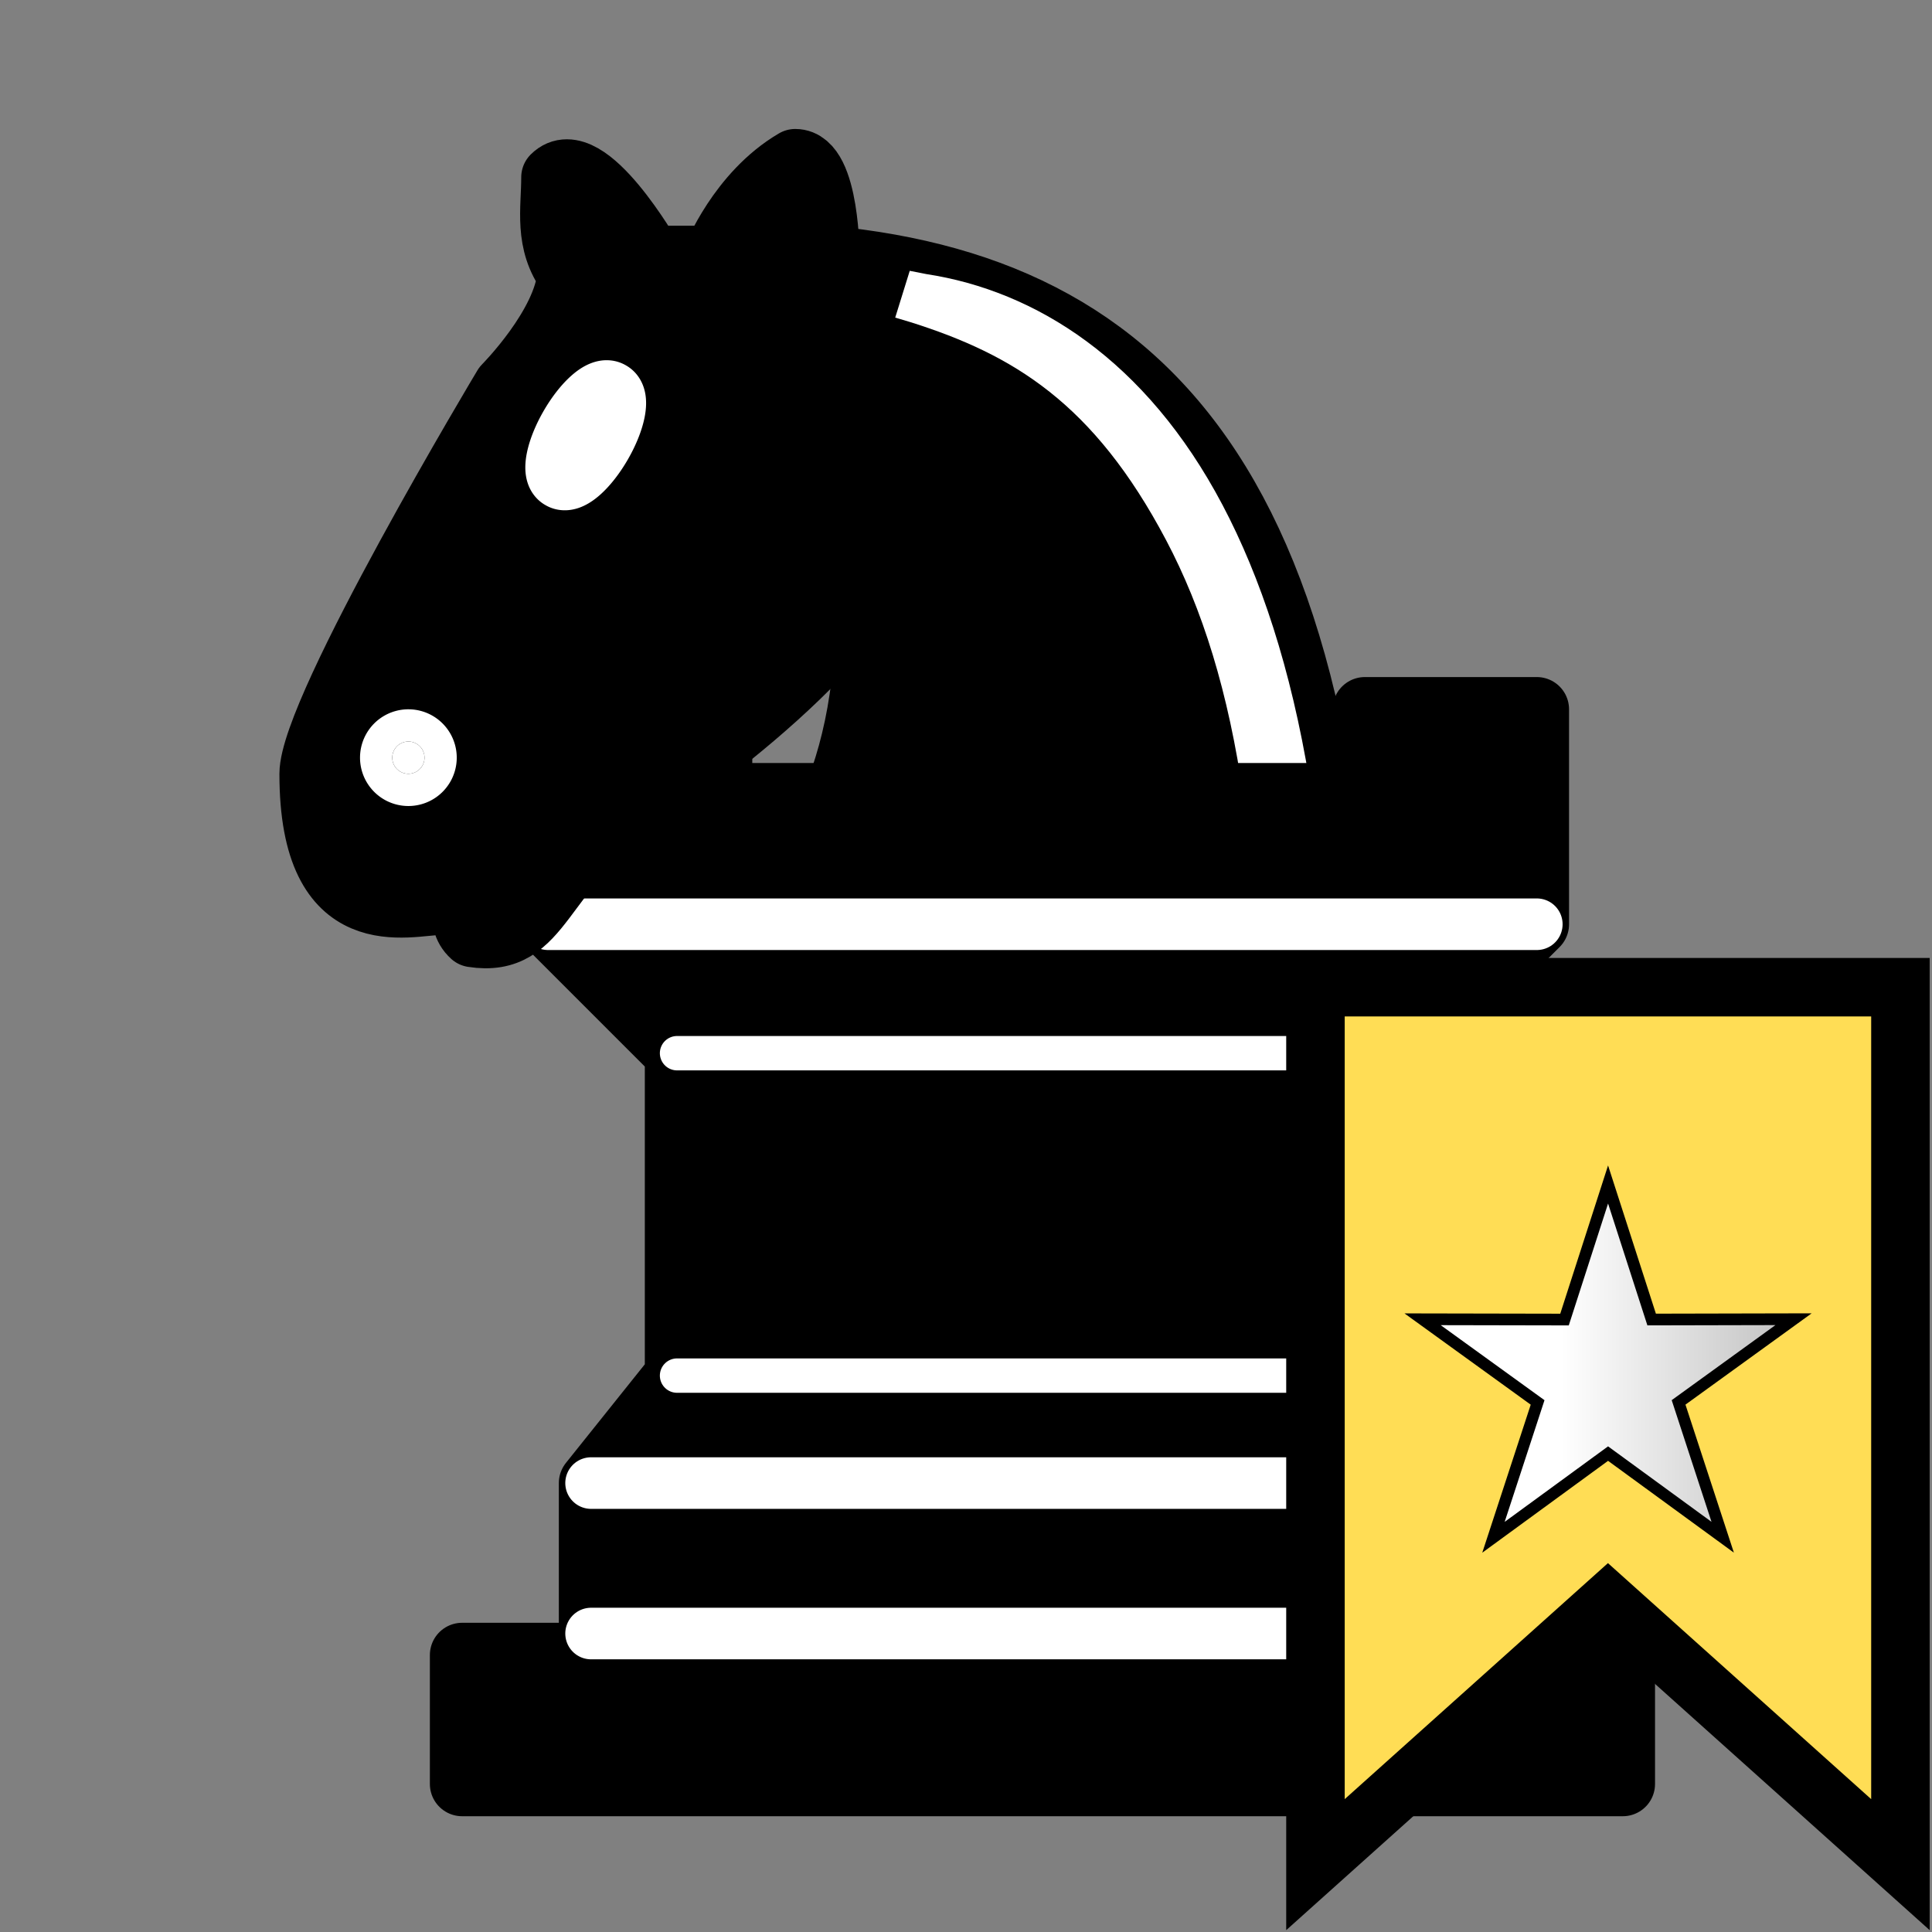<?xml version="1.0" encoding="UTF-8" standalone="no"?>
<svg
   height="45"
   viewBox="0 0 15.82 15.82"
   width="45"
   version="1.1"
   id="svg5906"
   sodipodi:docname="b+W.svg"
   inkscape:version="1.2.2 (732a01da63, 2022-12-09)"
   xmlns:inkscape="http://www.inkscape.org/namespaces/inkscape"
   xmlns:sodipodi="http://sodipodi.sourceforge.net/DTD/sodipodi-0.dtd"
   xmlns:xlink="http://www.w3.org/1999/xlink"
   xmlns="http://www.w3.org/2000/svg"
   xmlns:svg="http://www.w3.org/2000/svg">
  <rect x="0" y="0" width="15.82" height="15.82" fill="#808080" stroke="none"/>
  <defs
     id="defs5910">
    <linearGradient
       inkscape:collect="always"
       xlink:href="#linearGradient1816"
       id="linearGradient1818"
       x1="11.91"
       y1="2.907"
       x2="26.839"
       y2="2.907"
       gradientUnits="userSpaceOnUse" />
    <linearGradient
       inkscape:collect="always"
       id="linearGradient1816">
      <stop
         style="stop-color:#ffffff;stop-opacity:1;"
         offset="0.4"
         id="stop1812" />
      <stop
         style="stop-color:#b4b4b4;stop-opacity:1;"
         offset="1"
         id="stop1814" />
    </linearGradient>
  </defs>
  <sodipodi:namedview
     id="namedview5908"
     pagecolor="#ffffff"
     bordercolor="#000000"
     borderopacity="0.25"
     inkscape:showpageshadow="2"
     inkscape:pageopacity="0.0"
     inkscape:pagecheckerboard="0"
     inkscape:deskcolor="#d1d1d1"
     showgrid="false"
     inkscape:zoom="12.78125"
     inkscape:cx="53.750611"
     inkscape:cy="23.902201"
     inkscape:window-width="1920"
     inkscape:window-height="1001"
     inkscape:window-x="-9"
     inkscape:window-y="-9"
     inkscape:window-maximized="1"
     inkscape:current-layer="svg5906" />
  <g
     id="g6046"
     transform="matrix(0.352,0,0,0.352,0.264,-0.176)">
    <path
       d="m 18.5,6.5 c 7.875,0.75 12.375,6 12,21.75 h -9.75 c -9,-6.75 0,-4.875 -1.5,-15.75"
       stroke="#000000"
       stroke-linecap="round"
       stroke-linejoin="round"
       stroke-width="1.5"
       id="path5872" />
    <path
       d="M 20.413,6.8 20.075,7.888 20.45,8 c 2.362,0.75 4.237,1.867 5.925,5.062 1.688,3.195 2.438,7.732 2.062,15.188 L 28.4,28.625 h 1.688 L 30.125,28.25 C 30.5,20.705 29.465,15.613 27.688,12.245 25.91,8.877 23.345,7.265 20.795,6.875 Z"
       fill="#ffffff"
       id="path5874"
       style="stroke-width:0.75" />
    <g
       stroke="#000000"
       stroke-linejoin="round"
       stroke-width="1.5"
       transform="translate(1,3)"
       id="g5880">
      <path
         d="m 11,19 v -5 h 4 v 2 h 5 v -2 h 5 v 2 h 5 v -2 h 4 v 5 l -3,3 v 7.5 l 2,2.5 v 4 H 12 v -4 l 2,-2.5 V 22 Z"
         id="path5876" />
      <path
         d="M 9,39 H 36 V 36 H 9 Z"
         id="path5878" />
    </g>
    <g
       fill="none"
       stroke="#ffffff"
       stroke-linecap="round"
       id="g5894">
      <path
         d="M 12,22 H 35"
         stroke-width="1.2"
         id="path5882" />
      <path
         d="M 15,25 H 32"
         stroke-width="0.8"
         id="path5884" />
      <path
         d="M 15,32.5 H 32"
         stroke-width="0.8"
         id="path5886" />
      <g
         stroke-width="1.2"
         id="g5892">
        <path
           d="M 13,35 H 34"
           id="path5888" />
        <path
           d="M 13,38.5 H 34"
           id="path5890" />
      </g>
    </g>
    <g
       stroke-linejoin="round"
       stroke-width="2"
       transform="matrix(0.75,0,0,0.75,2,-1)"
       id="g5904">
      <path
         d="m 24,18 c 0.38,2.91 -5.55,7.37 -8,9 -3,2 -2.82,4.34 -5,4 -1.042,-0.94 1.41,-3.04 0,-3 -1,0 0.19,1.23 -1,2 -1,0 -4.003,1 -4,-4 0,-2 6,-12 6,-12 0,0 1.89,-1.9 2,-3.5 -0.73,-0.994 -0.5,-2 -0.5,-3 1,-1 3,2.5 3,2.5 h 2 c 0,0 0.78,-1.992 2.5,-3 1,0 1,3 1,3"
         stroke="#000000"
         stroke-linecap="round"
         id="path5896" />
      <g
         fill="#ffffff"
         stroke="#ffffff"
         id="g5902">
        <path
           d="m 9.5,25.5 a 0.5,0.5 0 1 1 -1,0 0.5,0.5 0 1 1 1,0 z"
           id="path5898" />
        <path
           d="m 15.25,14.2 a 0.5,1.501 30 1 1 -1.5,2.6 0.5,1.501 30 1 1 1.5,-2.6 z"
           id="path5900" />
      </g>
    </g>
  </g>
  <g
     id="g1822"
     transform="matrix(0.479,0,0,0.479,2.389,7.844)">
    <path
       style="display:inline;fill:#ffdd55;stroke:#000000;stroke-linecap:round;stroke-linejoin:miter"
       d="m 17.5,0.5 h 10 v 15 l -5,-4.483 -5,4.483 z"
       id="path349"
       sodipodi:nodetypes="cccccc" />
    <path
       sodipodi:type="star"
       style="fill:url(#linearGradient1818);fill-opacity:1;stroke:#000000;stroke-width:0.373;stroke-linecap:round;stroke-linejoin:miter;stroke-dasharray:none"
       id="path1787"
       inkscape:flatsided="false"
       sodipodi:sides="5"
       sodipodi:cx="19.374998"
       sodipodi:cy="3.6562498"
       sodipodi:r1="6.2194562"
       sodipodi:r2="2.3633935"
       sodipodi:arg1="0.94236945"
       sodipodi:arg2="1.570688"
       inkscape:rounded="0"
       inkscape:randomized="0"
       d="m 23.031,8.687 -3.656,-2.668 -3.655,2.669 1.408,-4.301 -3.668,-2.652 4.526,0.009 1.389,-4.308 1.39,4.307 4.526,-0.01 -3.667,2.653 z"
       inkscape:transform-center-x="0.00011167938"
       inkscape:transform-center-y="-0.31815738"
       transform="matrix(0.536,0,0,0.536,12.117,5.247)" />
  </g>
</svg>
